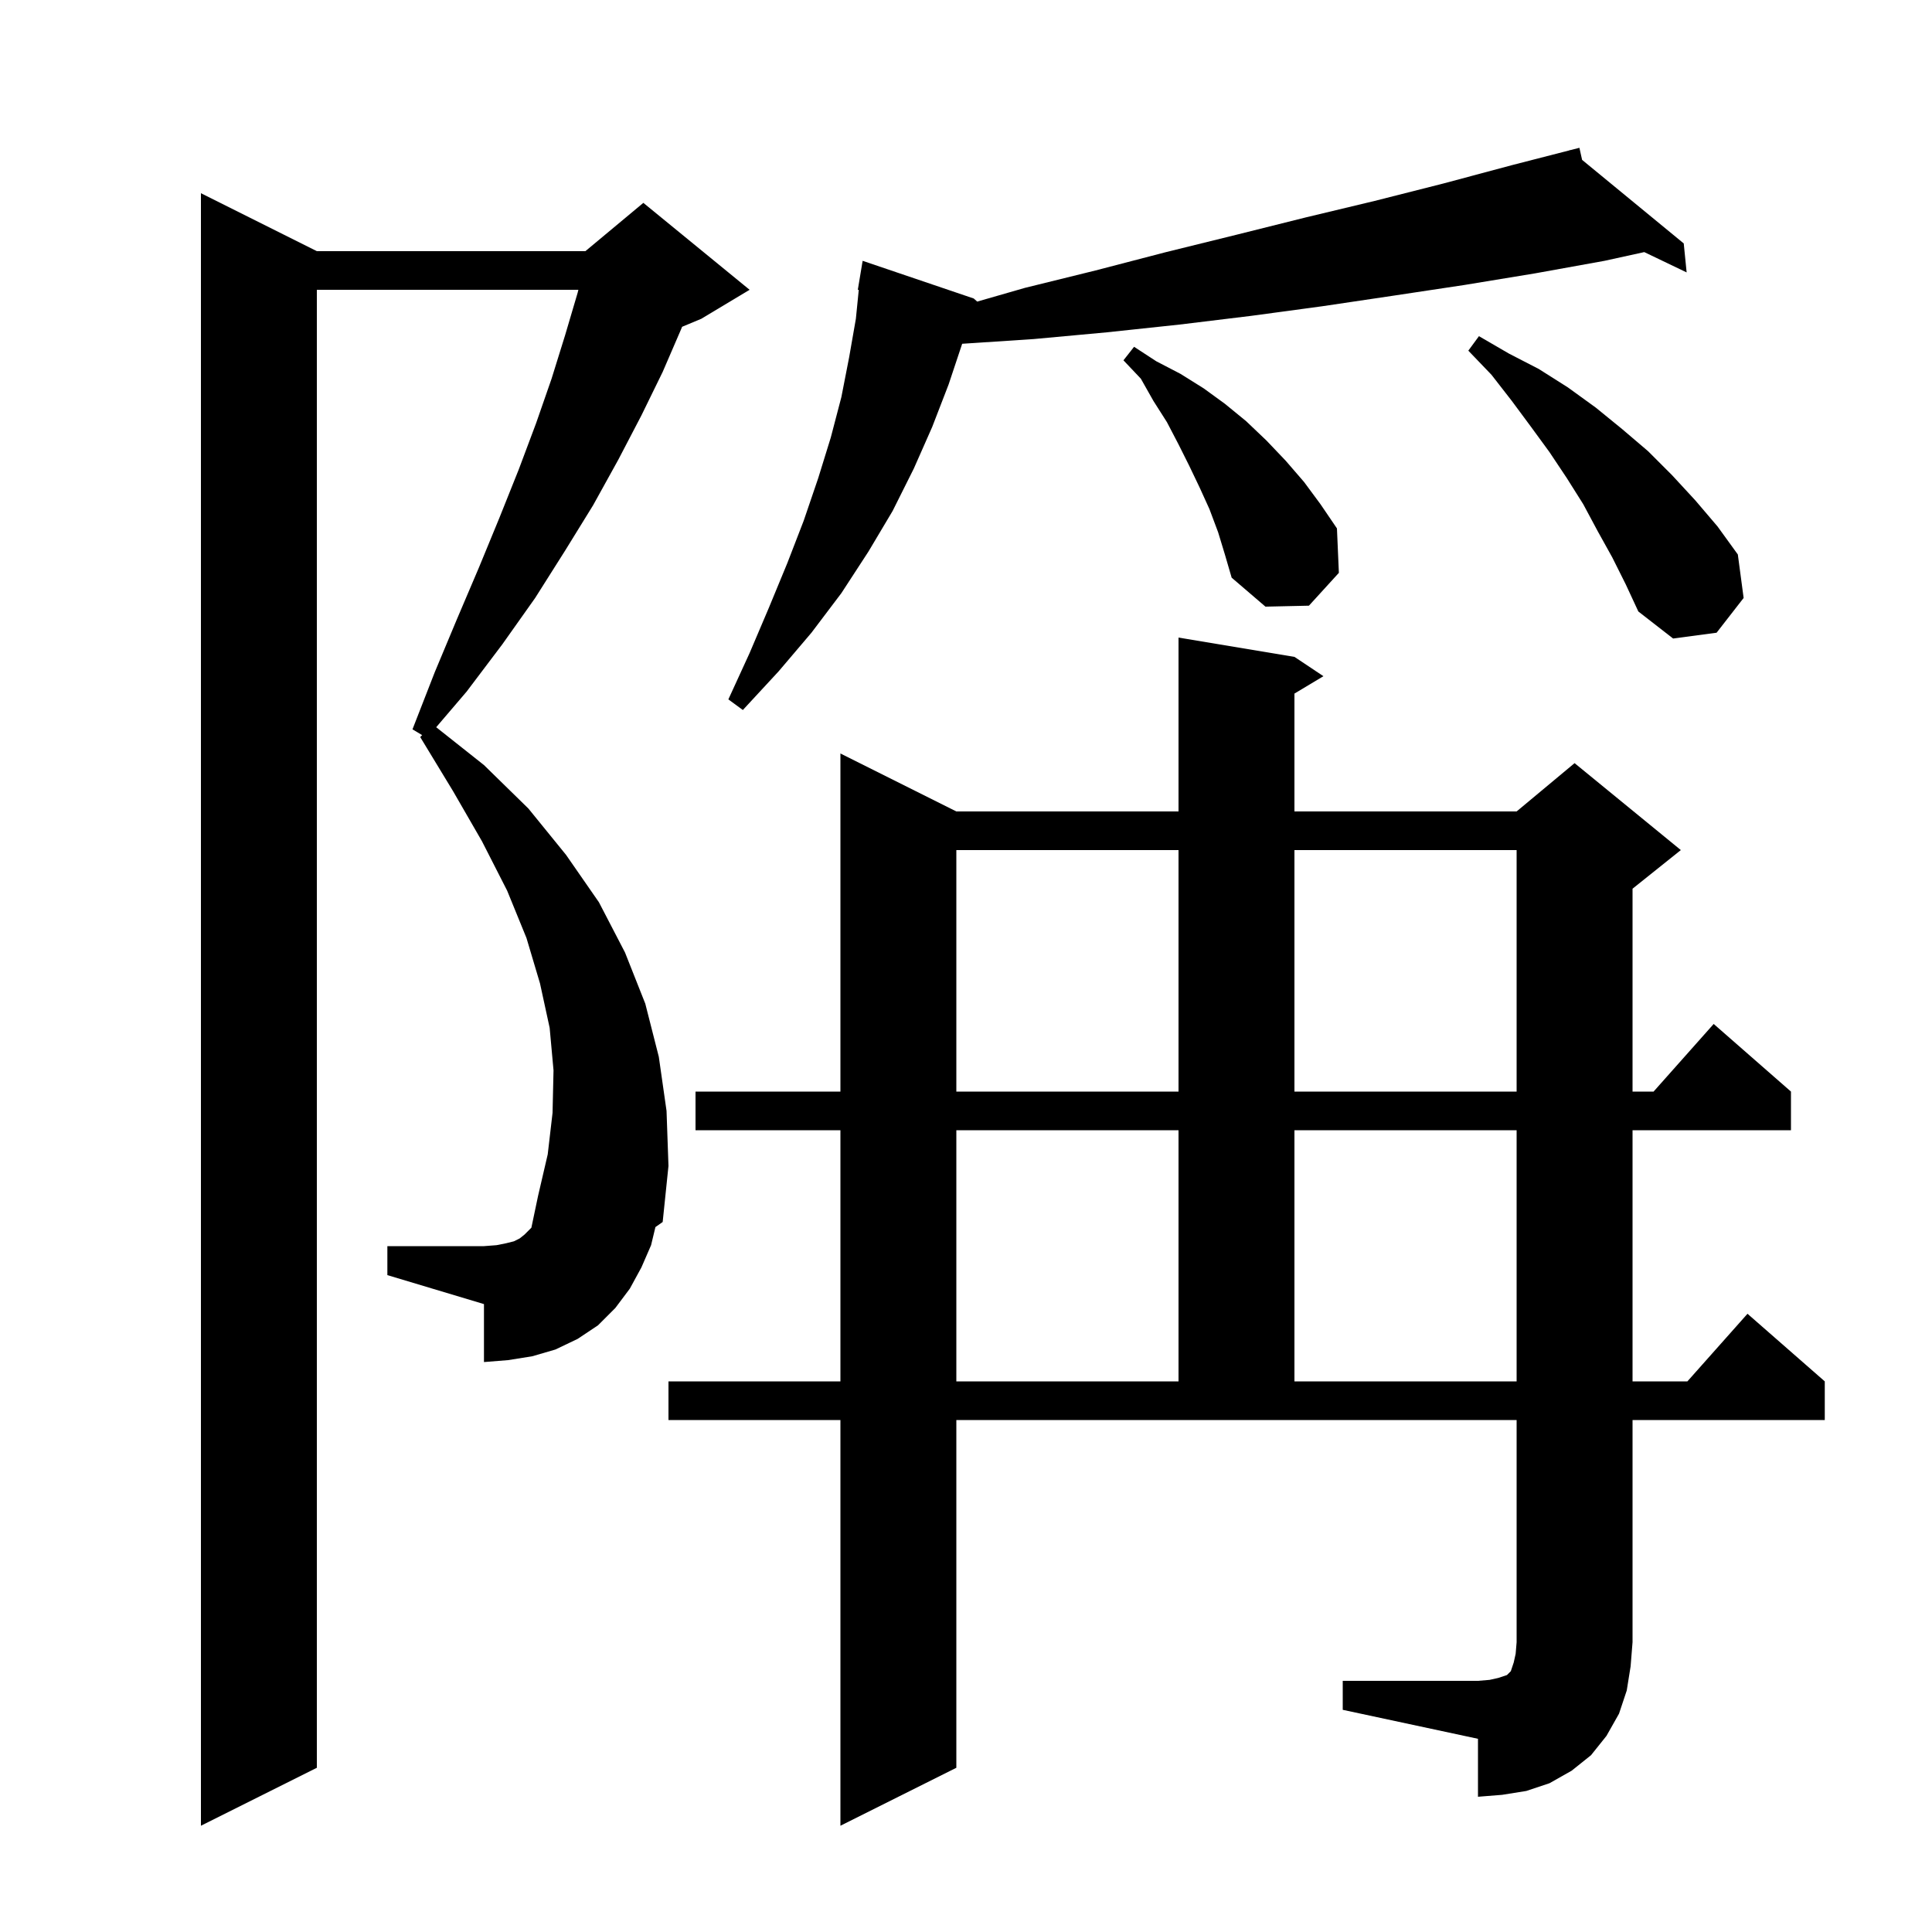 <svg xmlns="http://www.w3.org/2000/svg" xmlns:xlink="http://www.w3.org/1999/xlink" version="1.1" baseProfile="full" viewBox="0 0 200 200" width="200" height="200">
<g fill="black">
<path d="M 67.4 128.9 L 66.4 131.2 L 65.2 133.4 L 63.7 135.4 L 61.9 137.2 L 59.8 138.6 L 57.5 139.7 L 55.1 140.4 L 52.6 140.8 L 50.1 141.0 L 50.1 135.0 L 40.1 132.0 L 40.1 129.0 L 50.1 129.0 L 51.4 128.9 L 52.4 128.7 L 53.2 128.5 L 53.8 128.2 L 54.3 127.8 L 55.008 127.092 L 55.7 123.8 L 56.7 119.5 L 57.2 115.2 L 57.3 110.8 L 56.9 106.4 L 55.9 101.8 L 54.5 97.1 L 52.5 92.2 L 49.9 87.1 L 46.9 81.9 L 43.5 76.3 L 43.7 76.1 L 42.7 75.5 L 45.0 69.6 L 47.3 64.1 L 49.6 58.7 L 51.7 53.6 L 53.7 48.6 L 55.5 43.8 L 57.1 39.2 L 58.5 34.7 L 59.8 30.3 L 59.873 30.0 L 32.8 30.0 L 32.8 183.0 L 20.8 189.0 L 20.8 20.0 L 32.8 26.0 L 60.6 26.0 L 66.6 21.0 L 77.6 30.0 L 72.6 33.0 L 70.611 33.829 L 70.5 34.1 L 68.6 38.5 L 66.4 43.0 L 64.0 47.6 L 61.4 52.3 L 58.5 57.0 L 55.4 61.9 L 52.0 66.7 L 48.3 71.6 L 45.155 75.282 L 50.1 79.2 L 54.7 83.7 L 58.6 88.5 L 62.0 93.4 L 64.7 98.6 L 66.8 103.9 L 68.2 109.4 L 69.0 115.0 L 69.2 120.7 L 68.6 126.5 L 67.849 127.027 Z M 139.0 174.0 L 153.0 174.0 L 154.2 173.9 L 155.1 173.7 L 156.0 173.4 L 156.4 173.0 L 156.7 172.1 L 156.9 171.2 L 157.0 170.0 L 157.0 147.0 L 99.0 147.0 L 99.0 183.0 L 87.0 189.0 L 87.0 147.0 L 69.2 147.0 L 69.2 143.0 L 87.0 143.0 L 87.0 117.0 L 72.0 117.0 L 72.0 113.0 L 87.0 113.0 L 87.0 78.0 L 99.0 84.0 L 122.0 84.0 L 122.0 66.0 L 134.0 68.0 L 137.0 70.0 L 134.0 71.8 L 134.0 84.0 L 157.0 84.0 L 163.0 79.0 L 174.0 88.0 L 169.0 92.0 L 169.0 113.0 L 171.178 113.0 L 177.4 106.0 L 185.4 113.0 L 185.4 117.0 L 169.0 117.0 L 169.0 143.0 L 174.678 143.0 L 180.9 136.0 L 188.9 143.0 L 188.9 147.0 L 169.0 147.0 L 169.0 170.0 L 168.8 172.5 L 168.4 175.0 L 167.6 177.4 L 166.3 179.7 L 164.7 181.7 L 162.7 183.3 L 160.4 184.6 L 158.0 185.4 L 155.5 185.8 L 153.0 186.0 L 153.0 180.0 L 139.0 177.0 Z M 99.0 117.0 L 99.0 143.0 L 122.0 143.0 L 122.0 117.0 Z M 134.0 117.0 L 134.0 143.0 L 157.0 143.0 L 157.0 117.0 Z M 99.0 88.0 L 99.0 113.0 L 122.0 113.0 L 122.0 88.0 Z M 134.0 88.0 L 134.0 113.0 L 157.0 113.0 L 157.0 88.0 Z M 163.778 16.55 L 174.3 25.2 L 174.6 28.2 L 170.214 26.097 L 166.1 27.0 L 158.9 28.3 L 151.6 29.5 L 144.3 30.6 L 136.9 31.7 L 129.5 32.7 L 122.1 33.6 L 114.6 34.4 L 107.0 35.1 L 99.604 35.587 L 98.2 39.8 L 96.5 44.2 L 94.6 48.5 L 92.4 52.9 L 89.9 57.1 L 87.1 61.4 L 84.0 65.5 L 80.6 69.5 L 76.9 73.5 L 75.4 72.4 L 77.6 67.6 L 79.6 62.9 L 81.5 58.3 L 83.2 53.9 L 84.7 49.5 L 86.0 45.3 L 87.1 41.1 L 87.9 37.0 L 88.6 33.0 L 88.899 30.007 L 88.8 30.0 L 89.3 27.0 L 100.8 30.9 L 101.161 31.221 L 106.1 29.8 L 113.4 28.0 L 120.7 26.1 L 128.0 24.3 L 135.2 22.5 L 142.3 20.8 L 149.4 19.0 L 156.5 17.1 L 162.517 15.553 L 162.5 15.5 L 162.553 15.544 L 163.5 15.3 Z M 166.9 57.7 L 165.4 55.0 L 163.9 52.2 L 162.2 49.5 L 160.4 46.8 L 158.5 44.2 L 156.5 41.5 L 154.4 38.8 L 152.0 36.3 L 153.1 34.8 L 156.2 36.6 L 159.3 38.2 L 162.3 40.1 L 165.2 42.2 L 167.9 44.4 L 170.6 46.7 L 173.1 49.2 L 175.5 51.8 L 177.8 54.5 L 179.9 57.4 L 180.5 61.9 L 177.7 65.5 L 173.2 66.1 L 169.6 63.3 L 168.3 60.5 Z M 126.1 55.1 L 125.2 52.7 L 124.2 50.5 L 123.1 48.2 L 122.0 46.0 L 120.8 43.7 L 119.4 41.5 L 118.1 39.2 L 116.3 37.3 L 117.4 35.9 L 119.7 37.4 L 122.2 38.7 L 124.6 40.2 L 126.8 41.8 L 129.0 43.6 L 131.1 45.6 L 133.1 47.7 L 135.0 49.9 L 136.7 52.2 L 138.4 54.7 L 138.6 59.3 L 135.5 62.7 L 131.0 62.8 L 127.5 59.8 L 126.8 57.4 Z " />
</g>
</svg>
